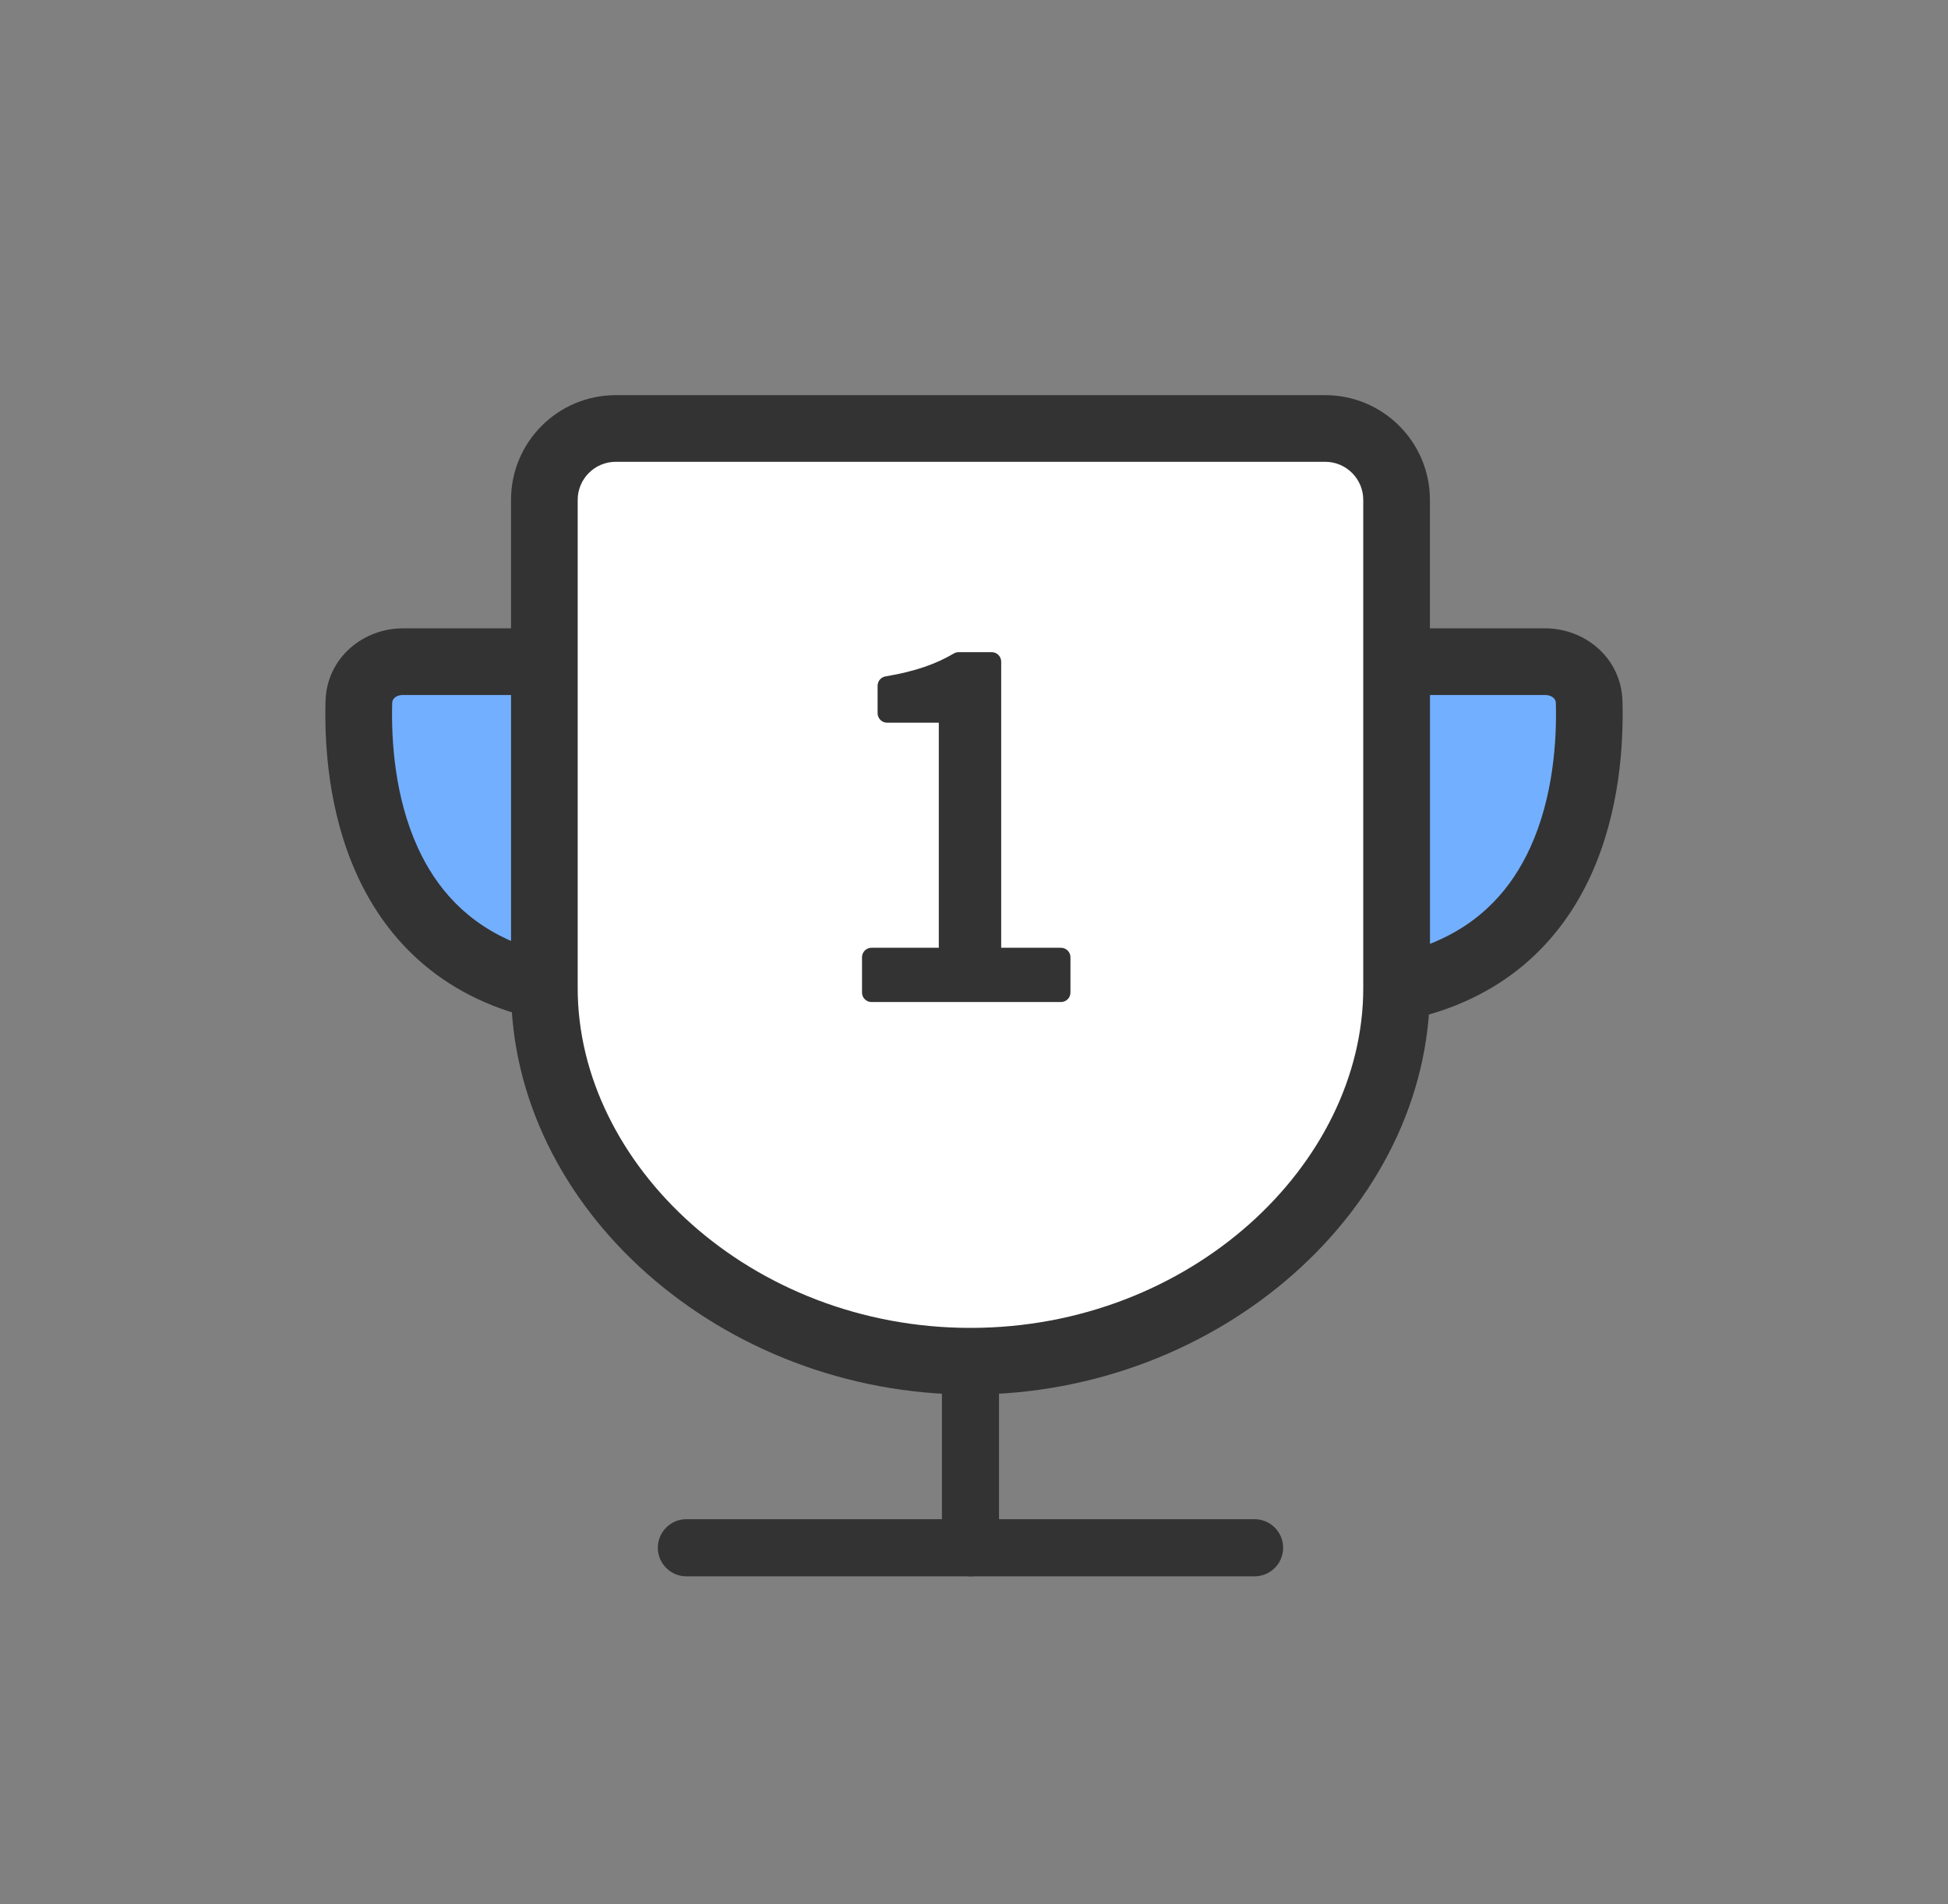 <svg width="45" height="44" viewBox="0 0 45 44" fill="none" xmlns="http://www.w3.org/2000/svg">
<rect x="0" y="0" width="45" height="44" fill="#808080" stroke="none"/>
<path fill-rule="evenodd" clip-rule="evenodd" d="M12.738 15.288H9.303C8.762 15.288 8.305 15.68 8.29 16.221C8.239 18.052 8.621 22.009 12.738 22.831V15.288Z" fill="#73AFFF"/>
<path fill-rule="evenodd" clip-rule="evenodd" d="M7.52 16.2C7.548 15.19 8.399 14.518 9.303 14.518H13.508V23.769L12.588 23.586C10.255 23.12 8.943 21.739 8.251 20.224C7.576 18.749 7.493 17.166 7.52 16.2ZM9.115 16.123C9.079 16.155 9.061 16.193 9.06 16.243C9.036 17.107 9.118 18.418 9.651 19.584C10.069 20.499 10.766 21.335 11.968 21.808V16.058H9.303C9.218 16.058 9.154 16.088 9.115 16.123Z" fill="#333333"/>
<path fill-rule="evenodd" clip-rule="evenodd" d="M32.262 15.288H35.697C36.239 15.288 36.695 15.68 36.71 16.221C36.761 18.052 36.38 22.009 32.262 22.831V15.288Z" fill="#73AFFF"/>
<path fill-rule="evenodd" clip-rule="evenodd" d="M37.48 16.2C37.452 15.19 36.601 14.518 35.697 14.518H31.492V23.769L32.413 23.586C34.745 23.12 36.057 21.739 36.75 20.224C37.424 18.749 37.507 17.166 37.48 16.2ZM35.885 16.123C35.921 16.155 35.939 16.193 35.941 16.243C35.965 17.107 35.882 18.418 35.349 19.584C34.931 20.499 34.234 21.335 33.032 21.808V16.058H35.697C35.782 16.058 35.846 16.088 35.885 16.123Z" fill="#333333"/>
<path fill-rule="evenodd" clip-rule="evenodd" d="M30.612 9.9C31.523 9.9 32.262 10.639 32.262 11.55V22.831C32.262 27.413 27.833 31.451 22.419 31.451C17.004 31.451 12.575 27.413 12.575 22.831V11.55C12.575 10.639 13.314 9.9 14.225 9.9H30.612Z" fill="white"/>
<path fill-rule="evenodd" clip-rule="evenodd" d="M14.225 10.67C13.739 10.67 13.345 11.064 13.345 11.55V22.831C13.345 26.904 17.34 30.681 22.419 30.681C27.497 30.681 31.492 26.904 31.492 22.831V11.55C31.492 11.064 31.098 10.67 30.612 10.67H14.225ZM11.805 11.55C11.805 10.213 12.888 9.13 14.225 9.13H30.612C31.948 9.13 33.032 10.213 33.032 11.55V22.831C33.032 27.922 28.168 32.221 22.419 32.221C16.669 32.221 11.805 27.923 11.805 22.831V11.55Z" fill="#333333"/>
<path fill-rule="evenodd" clip-rule="evenodd" d="M22.419 30.791C22.783 30.791 23.078 31.087 23.078 31.451V35.761C23.078 36.126 22.783 36.421 22.419 36.421C22.054 36.421 21.759 36.126 21.759 35.761V31.451C21.759 31.087 22.054 30.791 22.419 30.791Z" fill="#333333"/>
<path fill-rule="evenodd" clip-rule="evenodd" d="M15.196 35.761C15.196 35.397 15.492 35.101 15.856 35.101H28.981C29.346 35.101 29.641 35.397 29.641 35.761C29.641 36.126 29.346 36.421 28.981 36.421H15.856C15.492 36.421 15.196 36.126 15.196 35.761Z" fill="#333333"/>
<path d="M24.508 22.932V22.118H22.908V15.288H22.147C21.711 15.545 21.2 15.727 20.492 15.845V16.478H21.907V22.118H20.133V22.932H24.508Z" fill="#333333"/>
<path fill-rule="evenodd" clip-rule="evenodd" d="M22.035 15.098C22.069 15.078 22.107 15.068 22.147 15.068H22.909C23.03 15.068 23.128 15.166 23.128 15.288V21.898H24.508C24.63 21.898 24.728 21.996 24.728 22.118V22.933C24.728 23.054 24.63 23.152 24.508 23.152H20.133C20.012 23.152 19.913 23.054 19.913 22.933V22.118C19.913 21.996 20.012 21.898 20.133 21.898H21.687V16.698H20.492C20.371 16.698 20.273 16.599 20.273 16.478V15.845C20.273 15.738 20.35 15.646 20.456 15.628C21.143 15.514 21.628 15.339 22.035 15.098ZM22.206 15.508C21.795 15.742 21.322 15.913 20.712 16.029V16.258H21.907C22.029 16.258 22.127 16.356 22.127 16.478V22.118C22.127 22.239 22.029 22.338 21.907 22.338H20.353V22.712H24.288V22.338H22.909C22.787 22.338 22.689 22.239 22.689 22.118V15.508H22.206Z" fill="#333333"/>
</svg>
